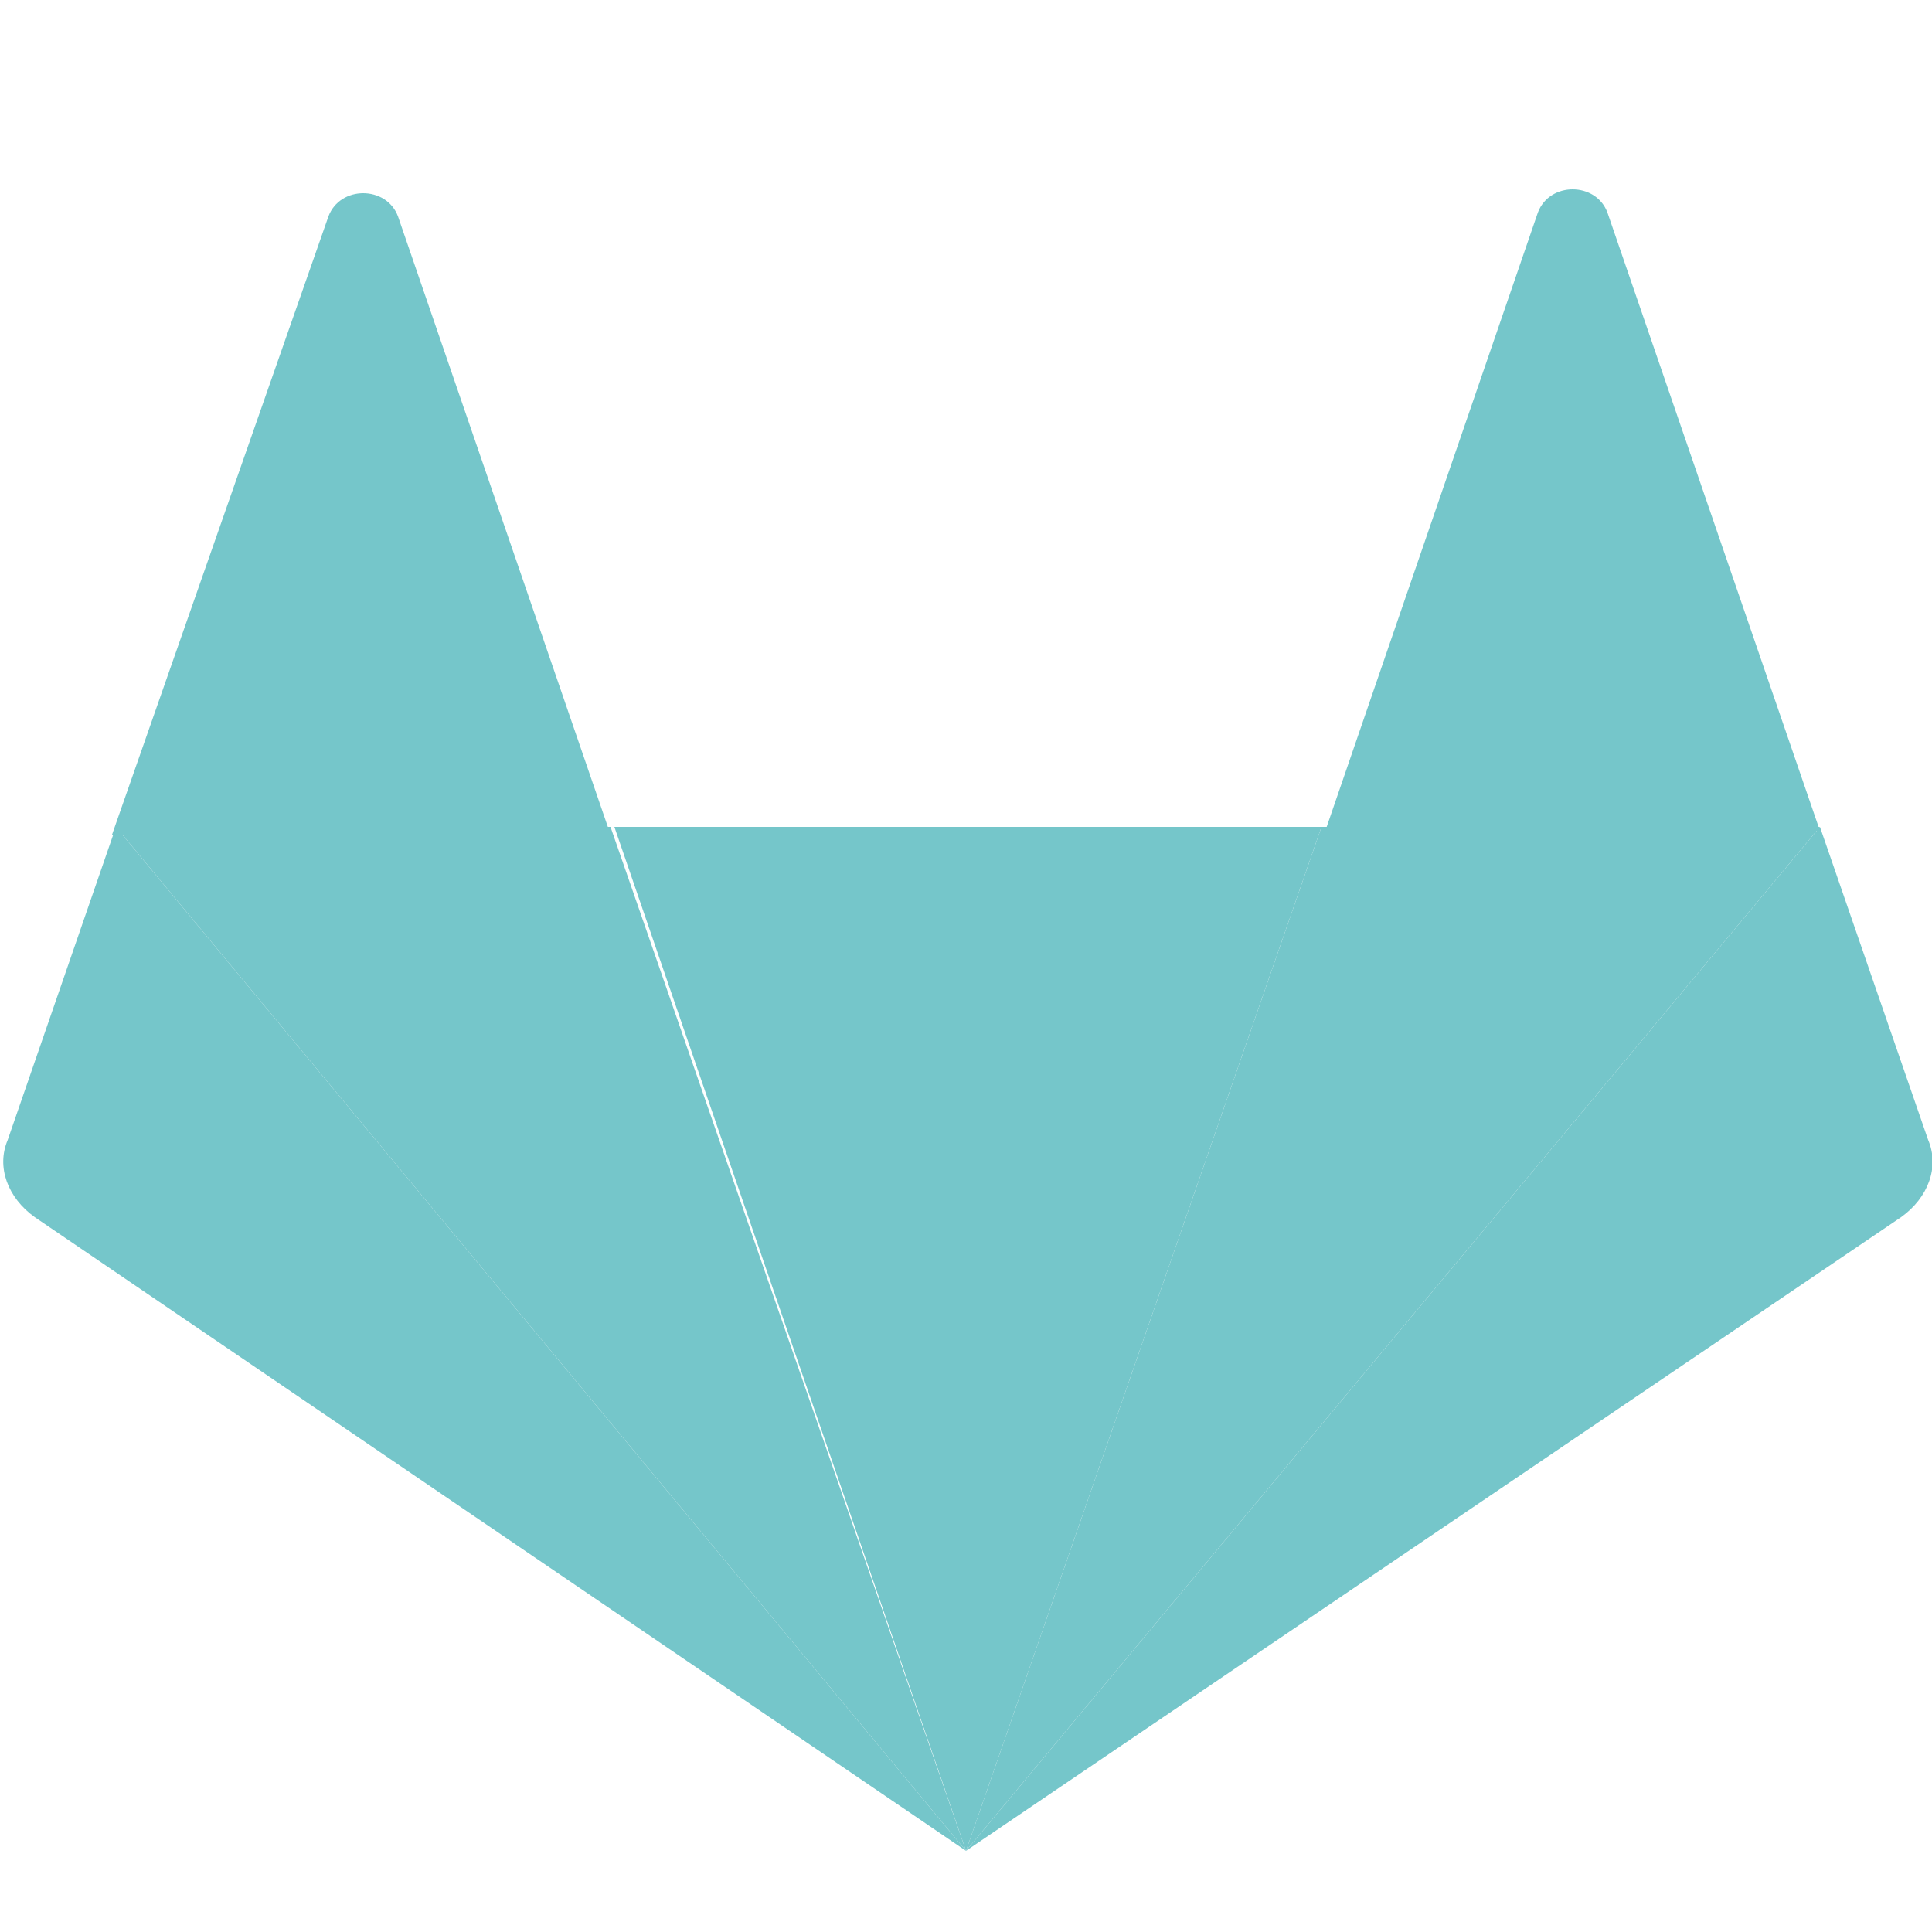 <?xml version="1.0" encoding="utf-8"?>
<!-- Generator: Adobe Illustrator 25.2.3, SVG Export Plug-In . SVG Version: 6.00 Build 0)  -->
<svg version="1.1" id="Livello_1" xmlns="http://www.w3.org/2000/svg" xmlns:xlink="http://www.w3.org/1999/xlink" x="0px" y="0px"
	 viewBox="0 0 50 50" style="enable-background:new 0 0 50 50;" xml:space="preserve">
<style type="text/css">
	.st0{fill-rule:evenodd;clip-rule:evenodd;fill:#75C6CA;}
</style>
<g>
	<path id="Fill-4" class="st0" d="M25,47.9L25,47.9l9.2-26.5H15.9L25,47.9L25,47.9z"/>
	<path id="Fill-8" class="st0" d="M25,47.9l-9.2-26.5H3L25,47.9z"/>
	<path id="Fill-12" class="st0" d="M3,21.4L3,21.4l-2.8,8.1c-0.3,0.7,0,1.5,0.7,2L25,47.9L3,21.4z"/>
	<path id="Fill-16" class="st0" d="M2.9,21.6h12.9l-5.5-16c-0.3-0.8-1.5-0.8-1.8,0L2.9,21.6z"/>
	<path id="Fill-18" class="st0" d="M25,47.9l9.2-26.5h12.9L25,47.9z"/>
	<path id="Fill-20" class="st0" d="M47.1,21.4L47.1,21.4l2.8,8.1c0.3,0.7,0,1.5-0.7,2L25,47.9L47.1,21.4z"/>
	<path id="Fill-22" class="st0" d="M47.1,21.5H34.3l5.5-16c0.3-0.8,1.5-0.8,1.8,0L47.1,21.5z"/>
</g>
</svg>
